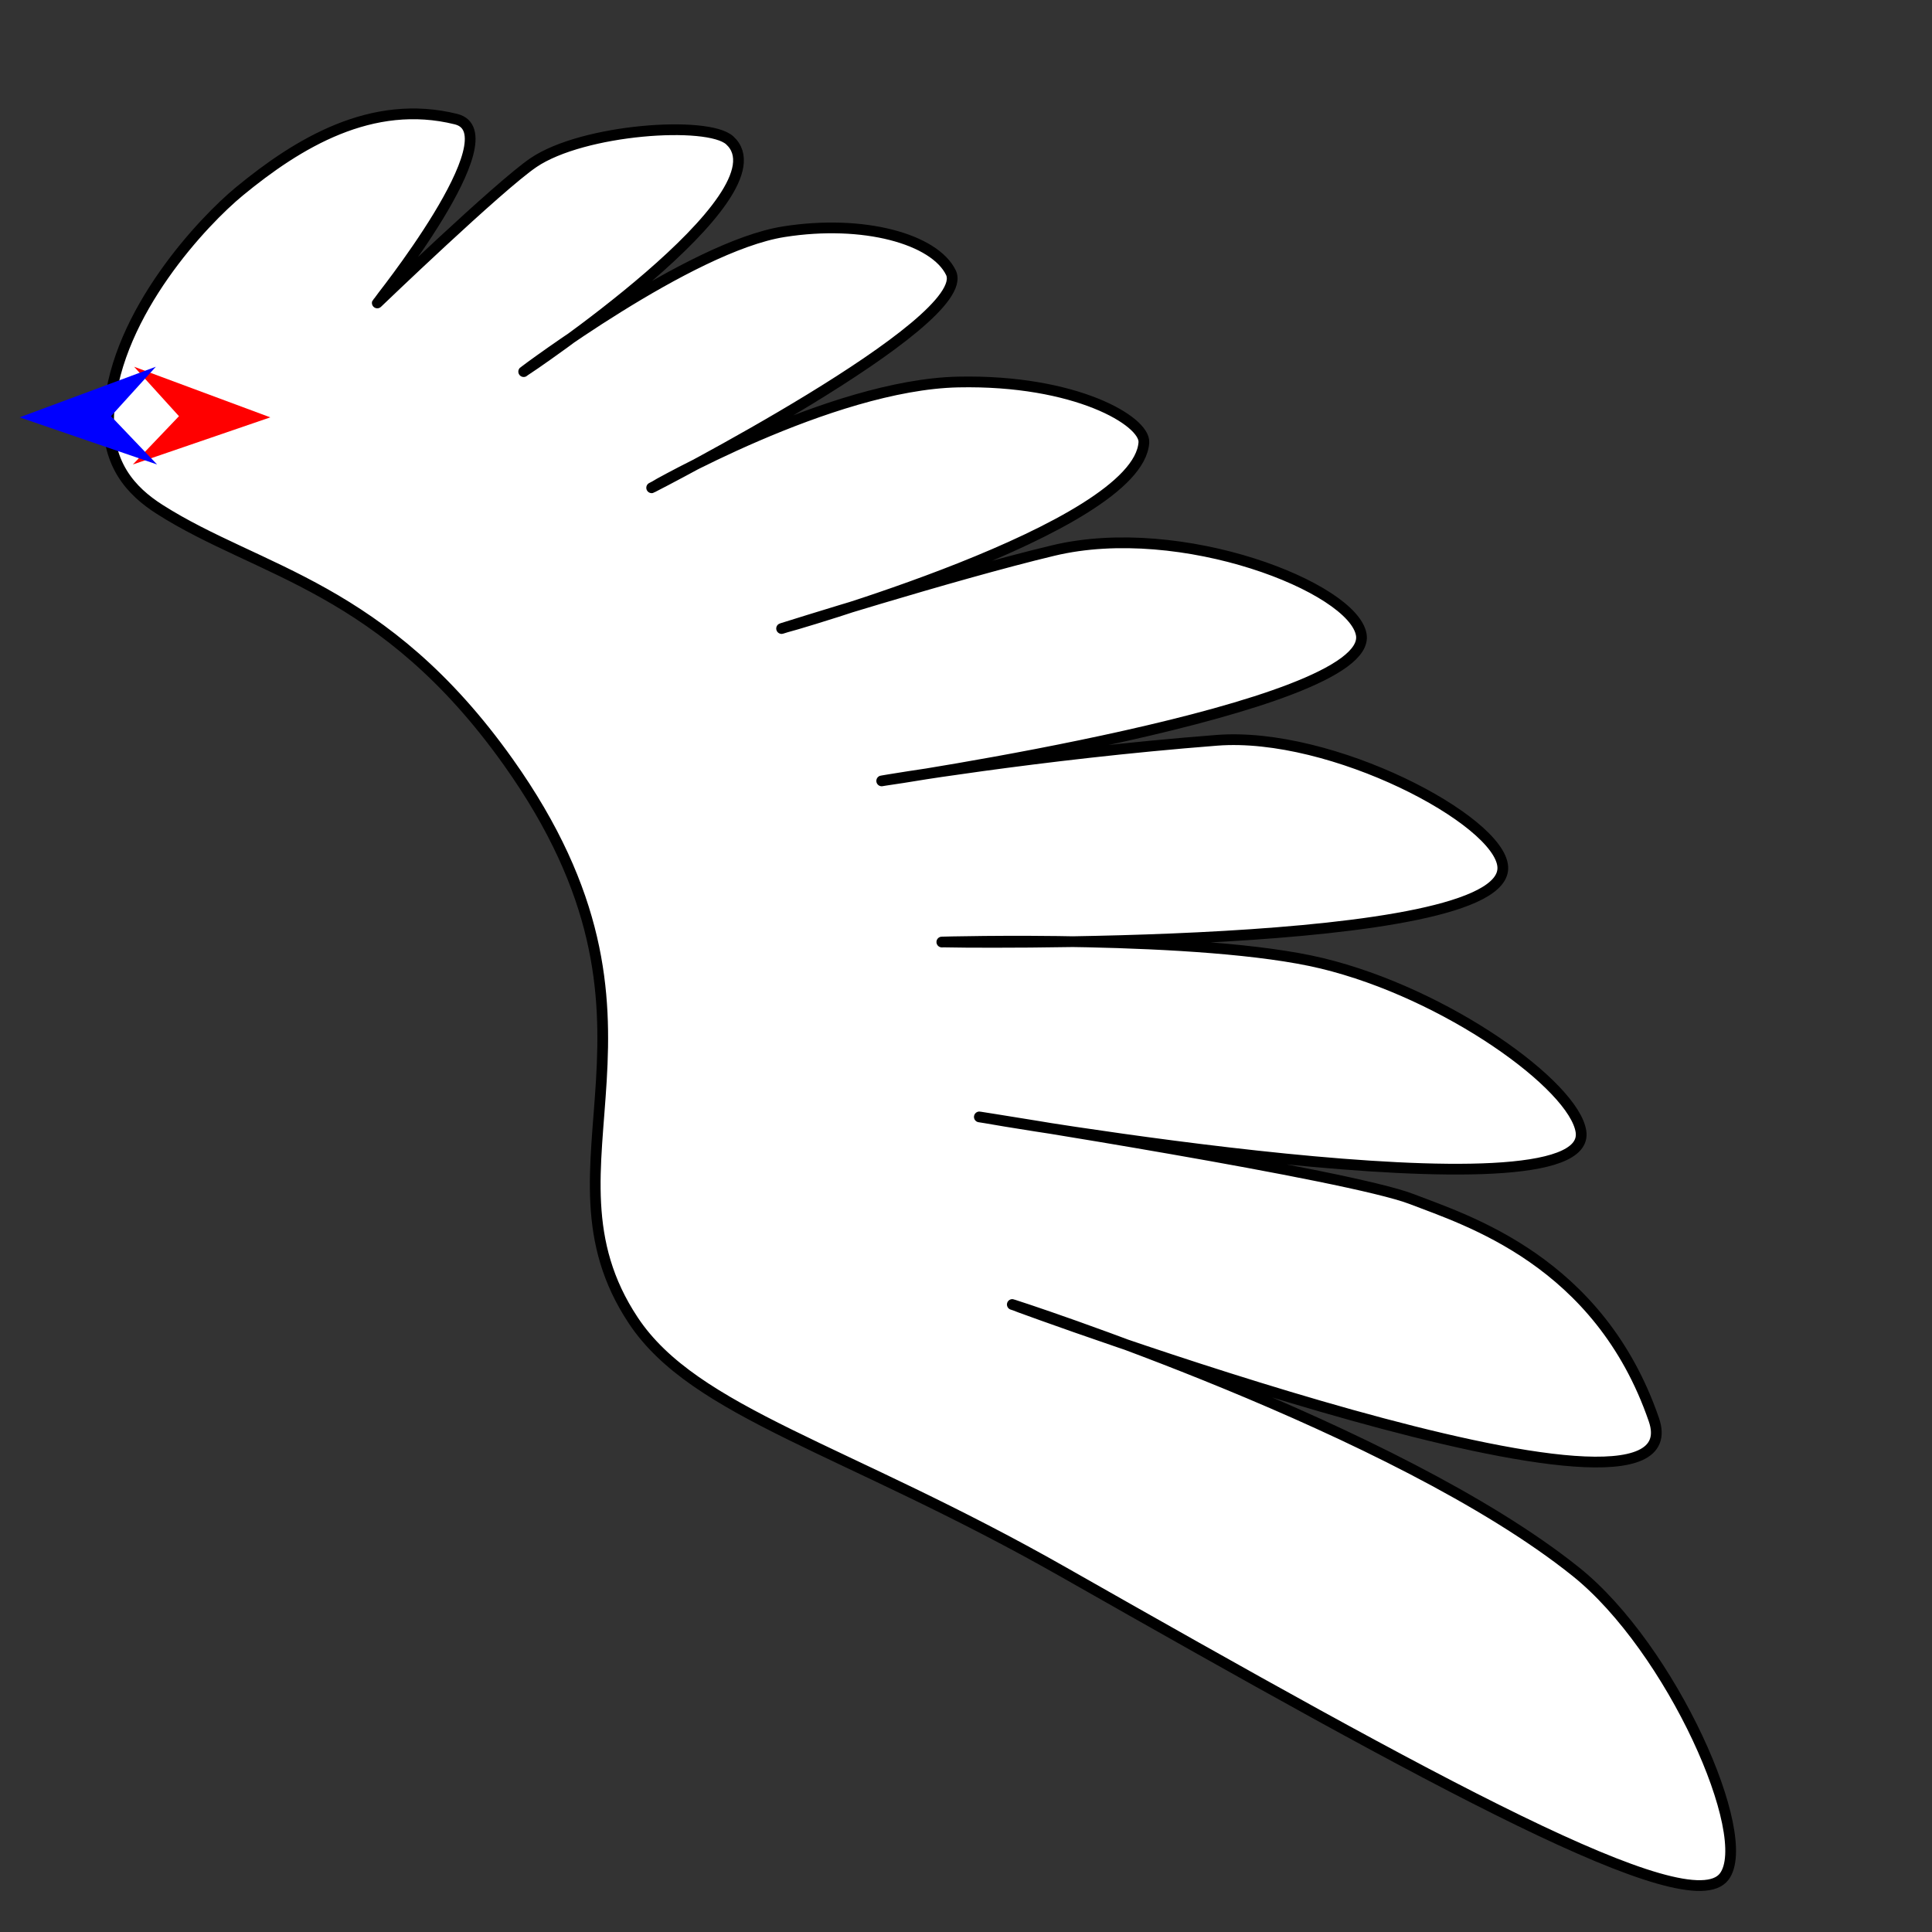 <?xml version="1.0" encoding="utf-8"?>
<!-- Generator: Moho 13.5 build 20210422 -->
<!DOCTYPE svg PUBLIC "-//W3C//DTD SVG 1.1//EN" "http://www.w3.org/Graphics/SVG/1.1/DTD/svg11.dtd">
<svg version="1.1" id="Frame_0" xmlns="http://www.w3.org/2000/svg" xmlns:xlink="http://www.w3.org/1999/xlink" width="720px" height="720px">
<rect width="100%" height="100%" fill="#333333" stroke="none"/>
<g id="wing">
<g id="wingR_2">
<path fill="#ffffff" fill-rule="evenodd" stroke="#000000" stroke-width="4" stroke-linecap="round" stroke-linejoin="round" d="M 59.515 189.833 C 96.684 213.502 142.867 218.404 189.529 284.148 C 258.847 381.814 196.921 433.195 236.012 492.096 C 258.887 526.562 314.823 539.558 396.288 585.843 C 534.042 664.108 629.359 716.813 642.560 699.346 C 653.983 684.231 622.915 614.312 587.307 585.764 C 520.240 531.994 377.279 486.158 377.258 486.148 C 377.282 486.152 634.428 581.634 616.350 529.077 C 595.966 469.818 546.354 454.711 526.113 446.865 C 502.851 437.849 364.990 416.245 364.974 416.242 C 364.997 416.242 594.227 456.128 589.188 421.738 C 586.682 404.637 539.115 370.199 492.553 358.984 C 448.254 348.315 351.006 351.068 350.991 351.067 C 351.012 351.064 561.931 354.656 560.045 323.074 C 559.004 305.630 496.369 272.561 453.525 275.888 C 386.856 281.065 328.598 291.016 328.585 291.017 C 328.603 291.012 511.965 264.191 507.314 236.553 C 504.353 218.955 440.347 193.724 392.566 205.156 C 354.893 214.169 291.288 234.233 291.278 234.236 C 291.291 234.229 424.162 197.134 426.290 164.887 C 426.812 156.963 400.890 141.451 357.116 142.364 C 309.480 143.358 242.868 181.776 242.856 181.780 C 242.868 181.772 363.380 120.130 354.373 101.600 C 348.300 89.105 321.883 81.650 292.088 86.359 C 257.100 91.889 195.174 138.489 195.164 138.494 C 195.172 138.486 294.257 72.572 271.946 52.299 C 263.778 44.877 217.334 48.062 198.838 60.581 C 186.005 69.266 140.607 112.893 140.601 112.898 C 140.604 112.891 191.356 49.725 169.958 44.399 C 138.526 36.574 110.996 53.386 89.225 71.309 C 75.896 82.282 43.661 116.273 40.635 152.743 C 38.977 172.734 48.983 183.126 59.515 189.833 Z"/>
</g>
<g id="specs_2">
<path fill="#ff0000" fill-rule="evenodd" stroke="none" d="M 100.742 155.535 C 100.737 155.533 49.989 136.677 49.984 136.676 C 49.985 136.677 66.694 155.099 66.696 155.101 C 66.694 155.103 49.521 173.095 49.520 173.097 C 49.525 173.095 100.737 155.537 100.742 155.535 Z"/>
<path fill="#0000ff" fill-rule="evenodd" stroke="none" d="M 7.315 155.535 C 7.320 155.533 58.068 136.677 58.073 136.676 C 58.072 136.677 41.363 155.099 41.361 155.101 C 41.363 155.103 58.535 173.095 58.537 173.097 C 58.532 173.095 7.320 155.537 7.315 155.535 Z"/>
</g>
</g>
</svg>
